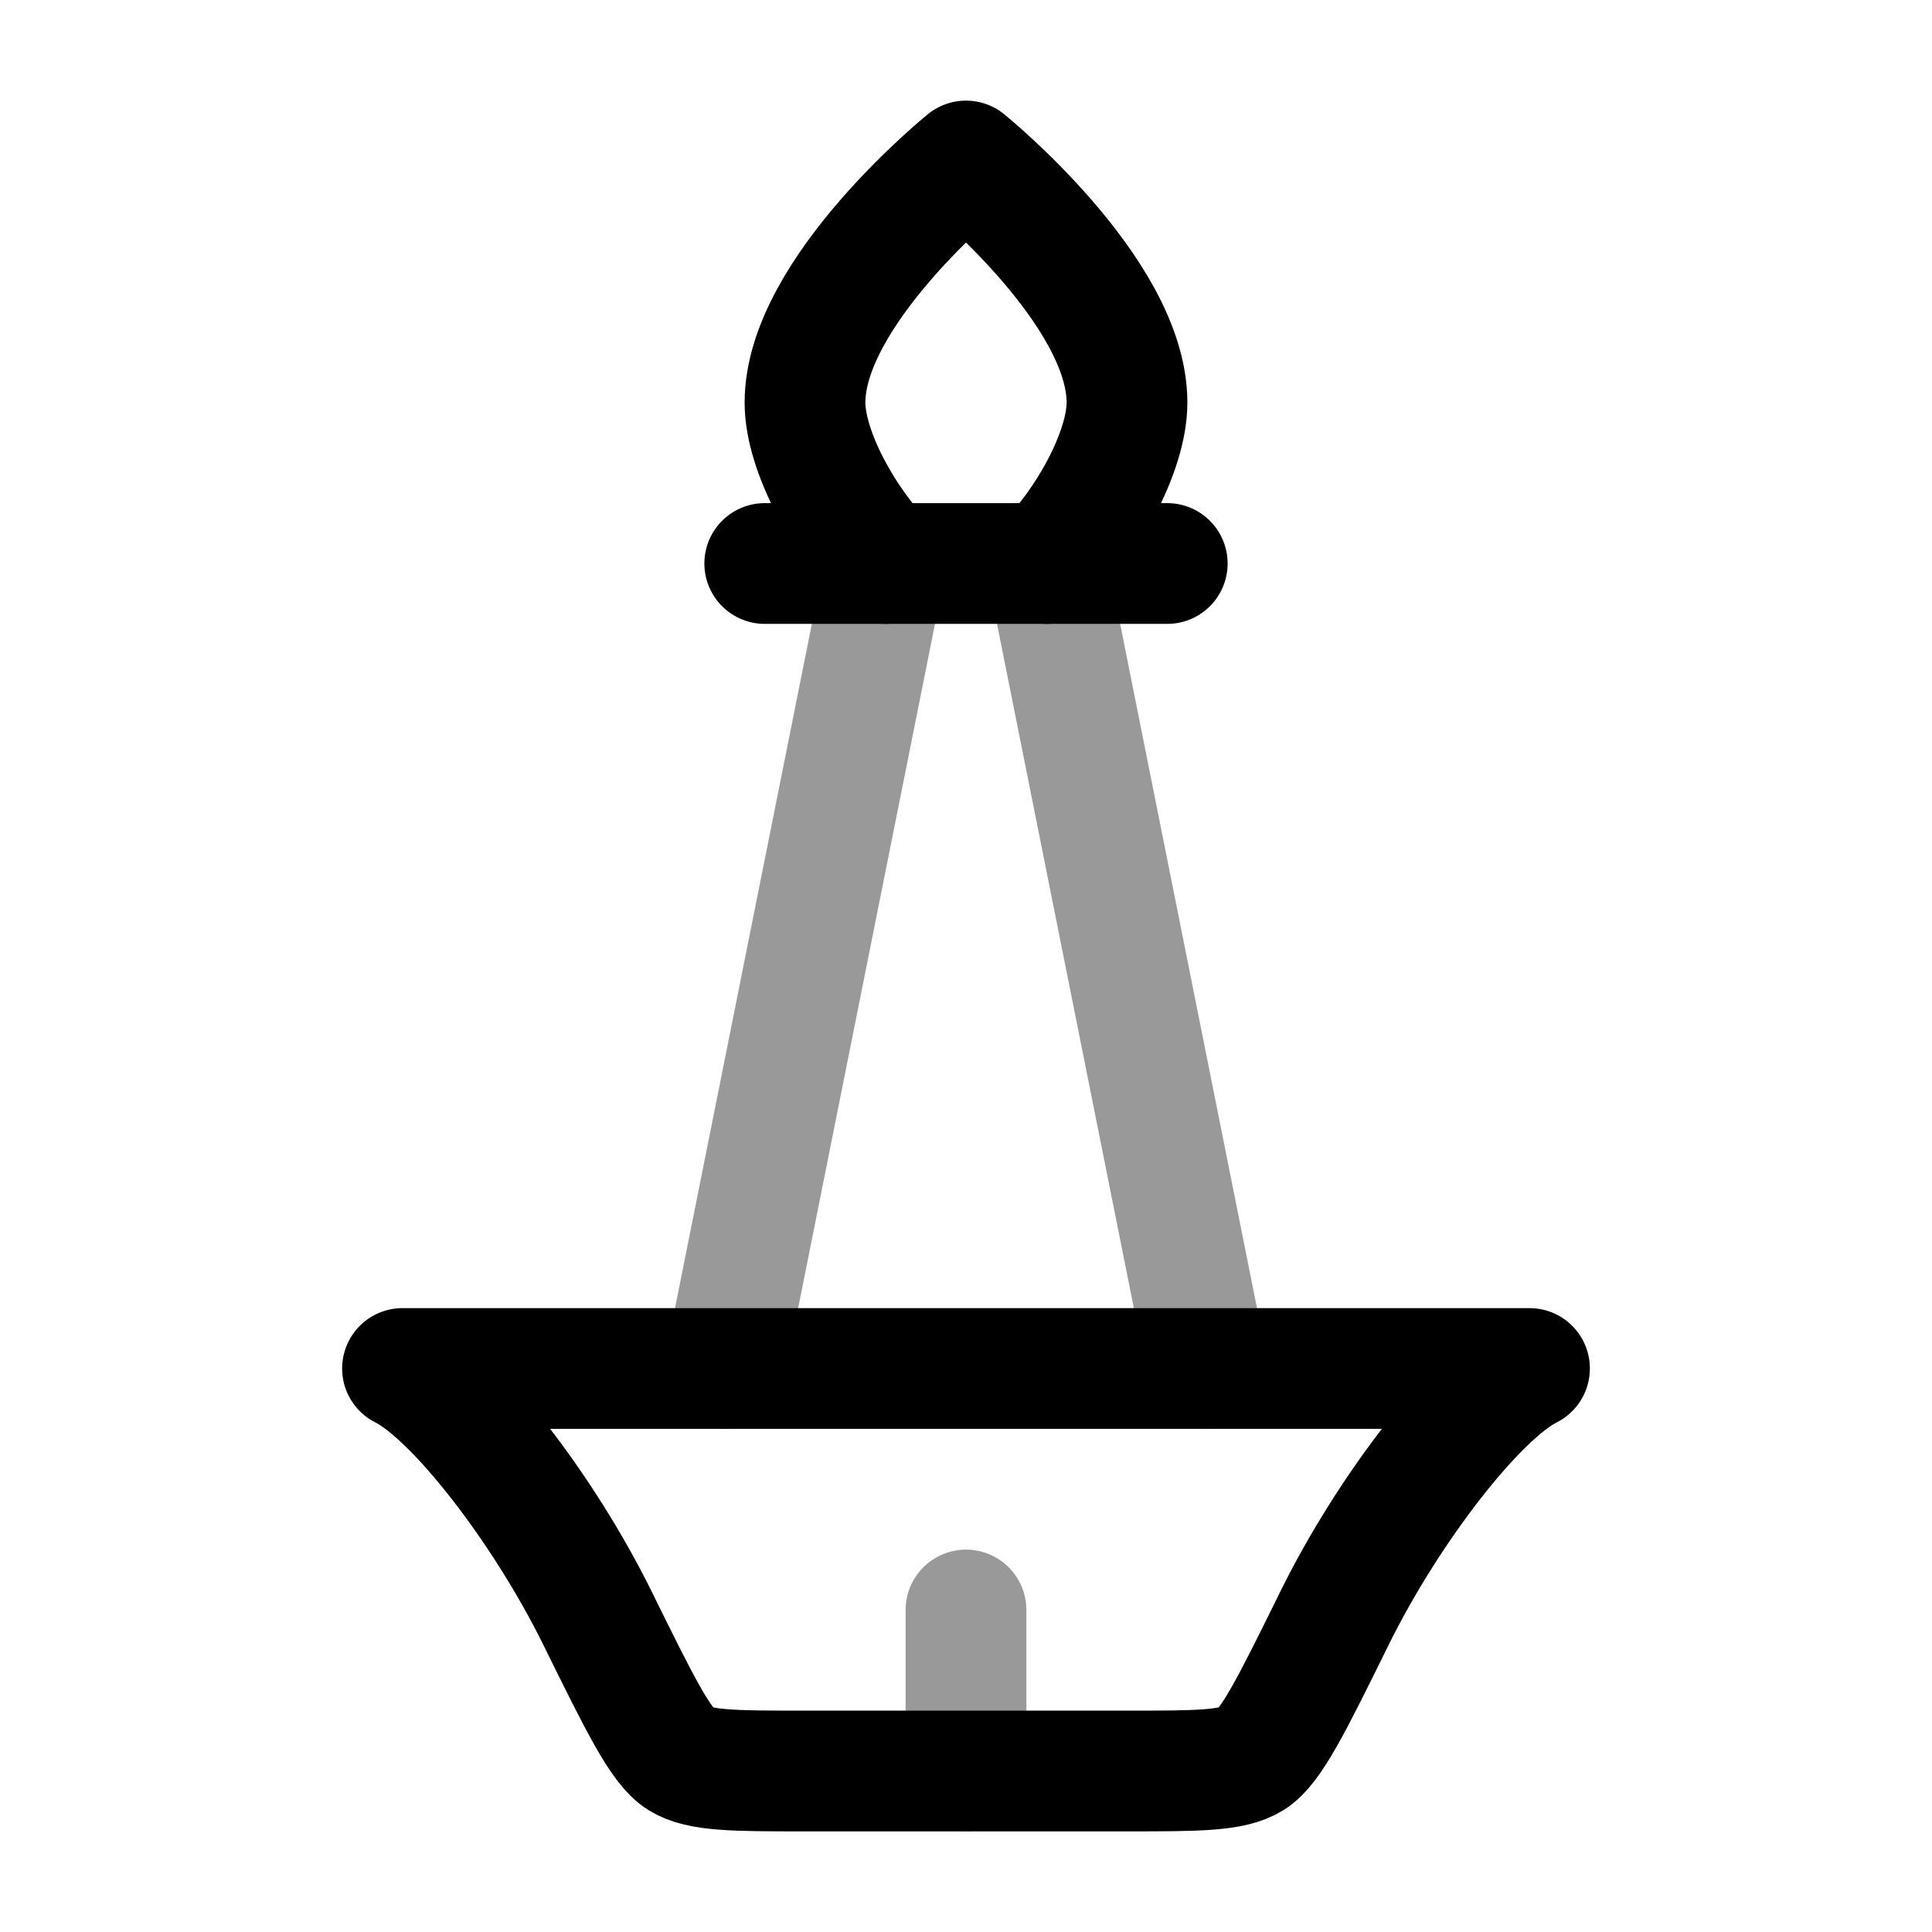 <svg width="24" height="24" viewBox="0 0 24 24" fill="none" xmlns="http://www.w3.org/2000/svg">
<path d="M13 7C13.5 6.5 14 5.615 14 5C14 3.619 12 2 12 2C12 2 10 3.619 10 5C10 5.615 10.5 6.5 11 7" stroke="currentColor" stroke-width="1.5" stroke-linecap="round" stroke-linejoin="round"/>
<path d="M9.5 7H14.5" stroke="currentColor" stroke-width="1.5" stroke-linecap="round" stroke-linejoin="round"/>
<path opacity="0.4" d="M11 7L9 17M13 7L15 17" stroke="currentColor" stroke-width="1.5" stroke-linecap="round" stroke-linejoin="round"/>
<path d="M7.422 20.101C6.753 18.745 5.659 17.329 5 17H19C18.341 17.329 17.247 18.745 16.578 20.101C16.053 21.166 15.791 21.698 15.548 21.849C15.306 22 14.87 22 14 22H10C9.129 22 8.694 22 8.452 21.849C8.209 21.698 7.947 21.166 7.422 20.101Z" stroke="currentColor" stroke-width="1.5" stroke-linecap="round" stroke-linejoin="round"/>
<path opacity="0.4" d="M12 22V20" stroke="currentColor" stroke-width="1.5" stroke-linecap="round" stroke-linejoin="round"/>
</svg>
